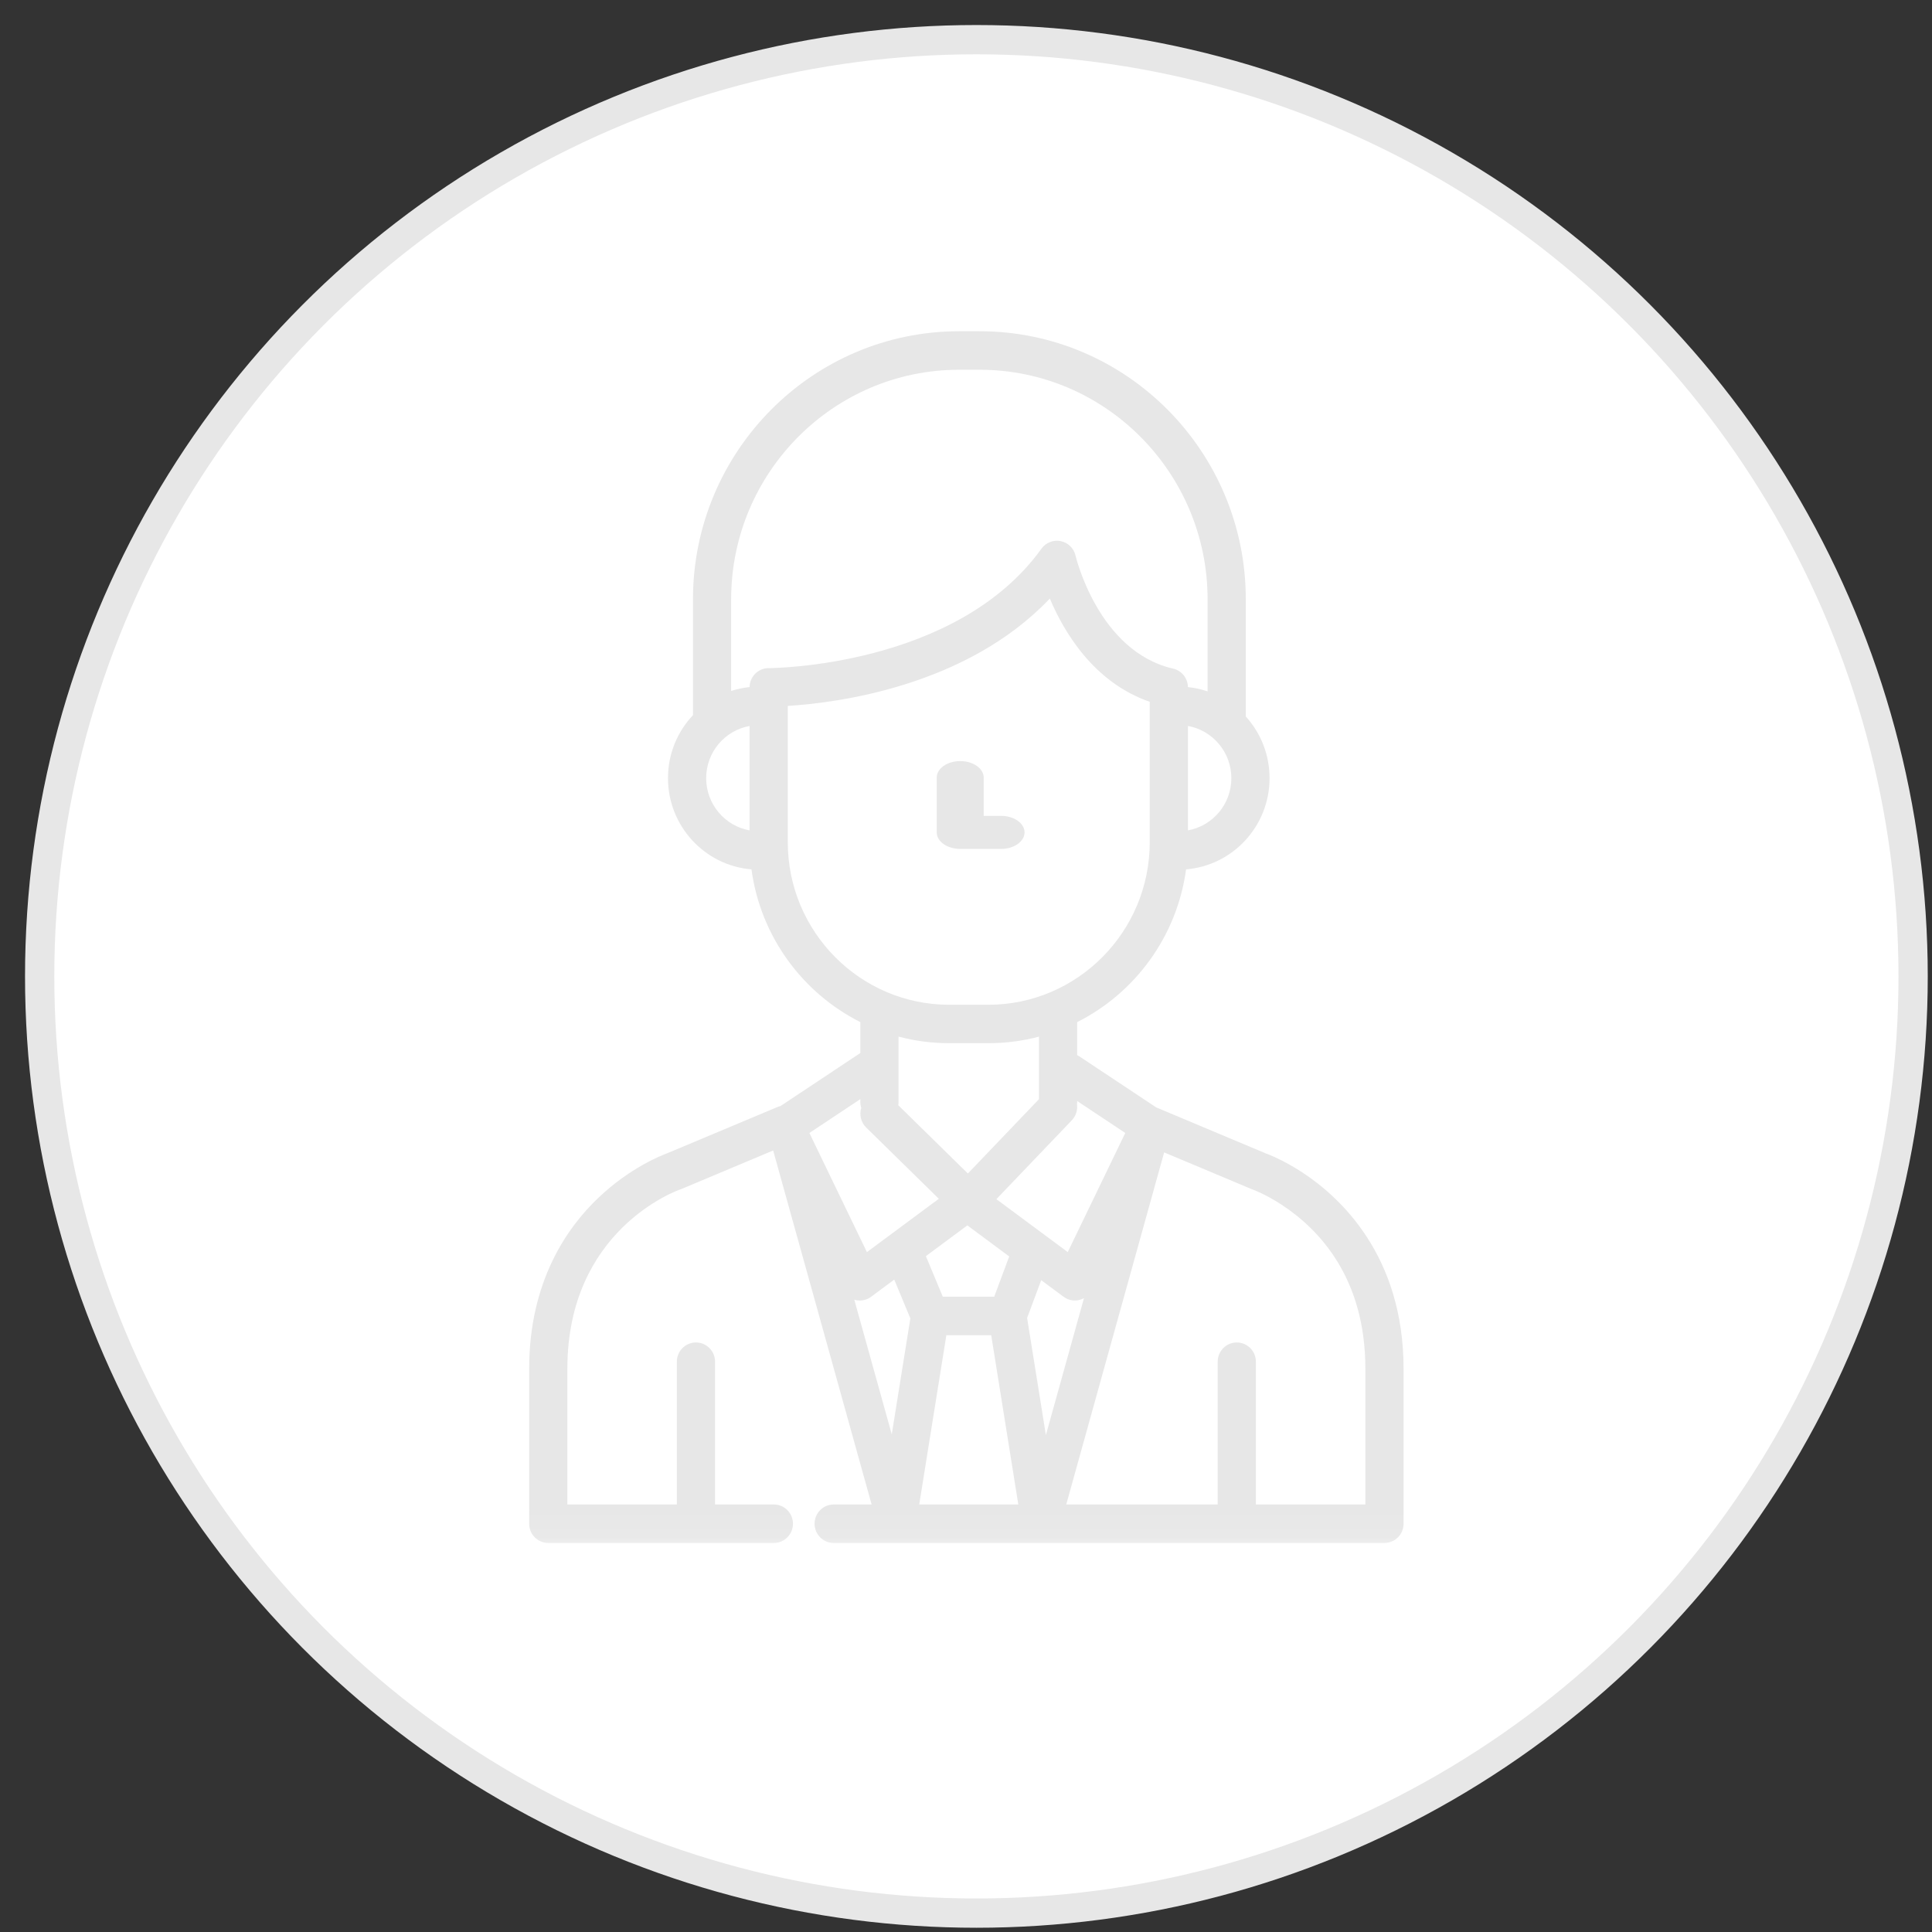 <svg xmlns="http://www.w3.org/2000/svg" xmlns:xlink="http://www.w3.org/1999/xlink" width="66" height="66" viewBox="0 0 66 66">
    <rect x="0" y="0" width="66" height="66" fill="#333333" stroke="none"/>
    <defs>
        <path id="prefix__a" d="M0.748 0.688L39.978 0.688 39.978 43.916 0.748 43.916z"/>
    </defs>
    <g fill="none" fill-rule="evenodd">
        <circle cx="33.355" cy="33.355" r="32" fill="#FFF" stroke="#E7E7E7"/>
        <g transform="translate(11 9)">
            <mask id="prefix__b" fill="#fff">
                <use xlink:href="#prefix__a"/>
            </mask>
            <path fill="#E7E7E7" d="M35.643 42.396h-3.74v-4.878c0-.363-.292-.657-.653-.657-.36 0-.652.294-.652.657v4.878h-5.174l3.345-12.028 2.955 1.24.041.017c.005.001.44.154 1.012.527 1.308.856 2.866 2.522 2.866 5.607v4.637zm-11.555-6.373l.481-1.29.764.566c.114.084.25.128.387.128.052 0 .105-.007.156-.02.054-.013.106-.034.154-.06l-1.301 4.678-.641-4.002zm-3.686 6.373l.927-5.784h1.532l.926 5.784h-3.385zM19.464 40l-1.28-4.601.03.01c.053.012.105.019.157.019.138 0 .274-.044.387-.128l.79-.587.551 1.324-.635 3.963zm-1.073-11.452v.099c0 .07.011.137.031.2-.072.229-.016.49.166.668l2.484 2.437-2.457 1.822-1.965-4.07 1.741-1.156zm-2.479-8.778v-4.655c1.668-.103 6.1-.662 8.952-3.668.491 1.165 1.51 2.867 3.413 3.528v4.795c0 3.063-2.474 5.554-5.514 5.554h-1.337c-3.04 0-5.514-2.492-5.514-5.554zm-.65-5.946h-.003c-.022 0-.044 0-.066.003-.007 0-.014.002-.02.003l-.045.007-.027.007-.035.01c-.01.002-.021.007-.031.01l-.029.011-.035.017-.022.01-.033.02-.02.013-.03.023-.021.015-.026.024-.02.018-.023.025-.02.022-.019.026-.018.025-.016.026-.017.028-.013.026-.014.031-.01.026-.012.034-.007.028-.01.035-.004.03-.006.035-.001.031-.002.028c-.217.023-.427.068-.63.133v-3.13c0-4.324 3.493-7.843 7.786-7.843h.704c4.293 0 7.786 3.519 7.786 7.843v3.145c-.215-.073-.44-.124-.672-.147v-.009c0-.014-.001-.029-.003-.043l-.003-.026c-.002-.012-.003-.025-.006-.037l-.007-.031-.007-.03-.012-.035-.009-.025-.016-.035-.01-.022-.019-.033-.013-.022-.02-.03-.017-.022-.021-.025-.021-.024-.021-.02-.025-.023-.022-.018-.028-.02c-.008-.007-.017-.012-.025-.017l-.028-.017-.03-.016-.026-.013-.036-.014-.024-.009-.041-.011-.018-.005c-2.553-.585-3.323-3.825-3.33-3.856-.057-.252-.255-.447-.506-.499-.251-.052-.51.05-.66.259-2.902 4.04-9.211 4.08-9.314 4.08zm-.655 5.543c-.842-.151-1.483-.892-1.483-1.783 0-.892.641-1.633 1.483-1.784v3.567zm16.458-1.783c0 .89-.641 1.632-1.483 1.783V15.8c.842.151 1.483.893 1.483 1.784zM19.686 28.756c.006-.036.01-.072.01-.11v-2.234c.553.147 1.132.225 1.73.225h1.337c.598 0 1.177-.078 1.73-.224v2.136l-2.429 2.54-2.378-2.333zm3.79 5.166l-.512 1.376h-1.757l-.577-1.387 1.416-1.05 1.43 1.061zm3.965-4.218l-1.965 4.069-2.438-1.808 2.577-2.695c.144-.15.202-.35.177-.54.004-.028.006-.056.006-.084v-.034l1.643 1.092zm4.769.685l-3.715-1.56-2.62-1.74c-.024-.017-.05-.031-.077-.044v-1.128c1.977-.994 3.41-2.928 3.72-5.218 1.594-.13 2.852-1.477 2.852-3.116 0-.811-.308-1.551-.812-2.107v-4.003c0-5.05-4.078-9.157-9.09-9.157h-.705c-5.012 0-9.09 4.108-9.09 9.157v3.958c-.529.56-.854 1.318-.854 2.151 0 1.64 1.258 2.987 2.852 3.117.31 2.29 1.742 4.223 3.72 5.218v1.055l-2.73 1.814c-.037.008-.074.02-.11.035l-3.735 1.567c-.187.068-1.285.492-2.374 1.53-1.08 1.025-2.365 2.872-2.365 5.84v5.295c0 .363.292.658.652.658h7.708c.36 0 .652-.295.652-.658 0-.363-.292-.657-.652-.657h-2.01v-4.878c0-.363-.292-.657-.652-.657-.36 0-.653.294-.653.657v4.878h-3.74v-4.637c0-4.735 3.72-6.08 3.876-6.134l.043-.016 3.111-1.306 3.364 12.093h-1.297c-.36 0-.652.294-.652.657 0 .363.292.658.652.658h18.817c.36 0 .652-.296.652-.66V37.76c0-3.869-2.168-5.864-3.46-6.71-.641-.418-1.156-.616-1.278-.66z" mask="url(#prefix__b)"/>
            <path fill="#E7E7E7" d="M23.197 20c.444 0 .803-.253.803-.564 0-.312-.36-.565-.803-.565h-.592v-1.307c0-.311-.36-.564-.802-.564-.444 0-.803.253-.803.564v1.872c0 .311.36.564.803.564h1.394z"/>
        </g>
    </g>
</svg>
